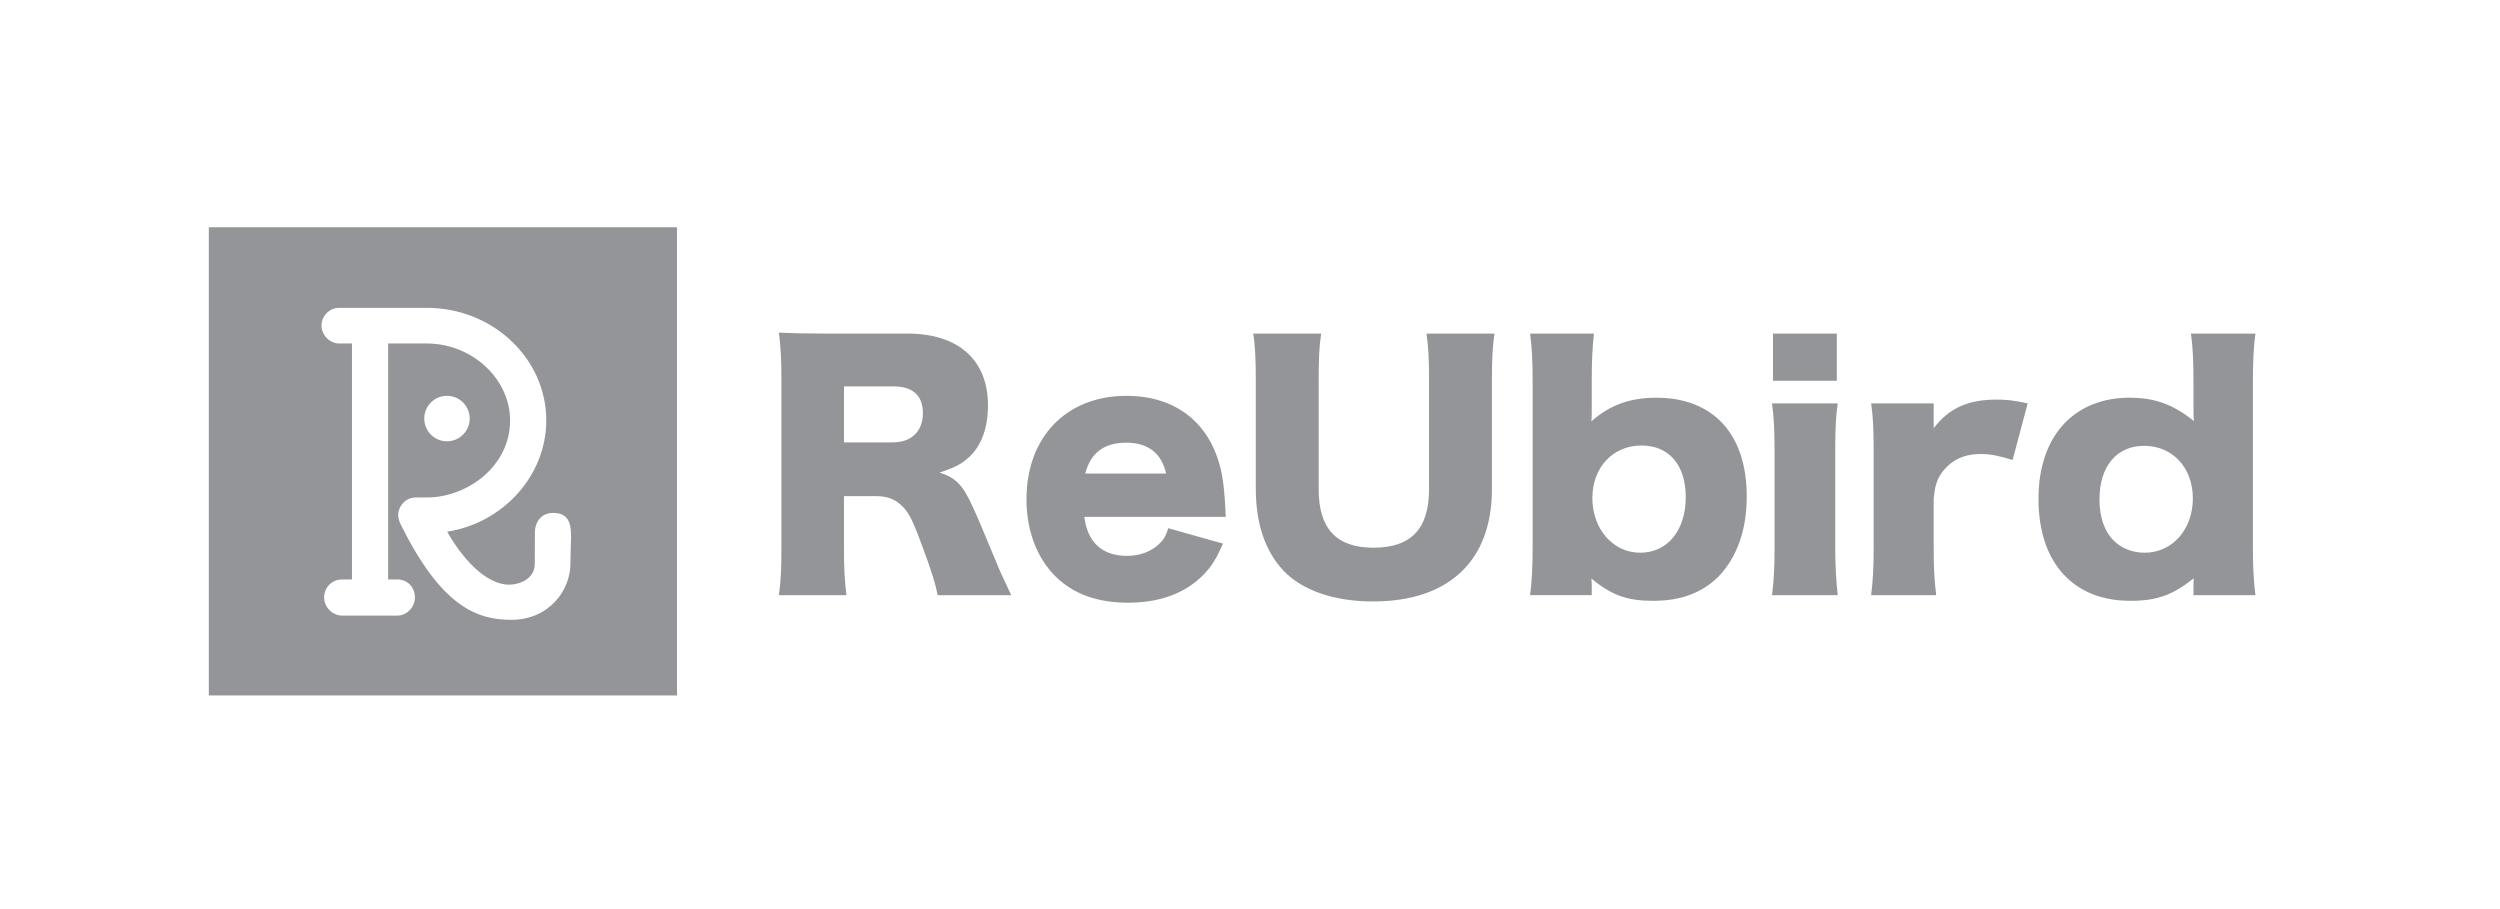 <svg width="132" height="48" viewBox="0 0 132 48" fill="none" xmlns="http://www.w3.org/2000/svg">
<path fill-rule="evenodd" clip-rule="evenodd" d="M11.025 12H35.745V36.72H11.025V12ZM23.6 23.3C24.263 23.3 24.8 22.763 24.8 22.1C24.8 21.437 24.263 20.9 23.6 20.9C22.938 20.9 22.4 21.437 22.4 22.1C22.4 22.763 22.938 23.3 23.6 23.3ZM21.163 27.698C23.345 32.117 25.258 32.726 27.001 32.726C28.953 32.726 30.12 31.211 30.119 29.745C30.119 29.431 30.128 29.148 30.137 28.895V28.893C30.164 28.131 30.182 27.627 29.89 27.321C29.737 27.162 29.521 27.083 29.216 27.08C28.846 27.08 28.627 27.236 28.508 27.368C28.2 27.707 28.239 28.205 28.243 28.232C28.243 28.232 28.236 28.773 28.236 29.773C28.236 30.573 27.41 30.871 26.889 30.871C25.624 30.871 24.376 29.431 23.611 28.072C26.574 27.613 28.843 25.104 28.843 22.201C28.843 18.922 26.012 16.254 22.534 16.254H17.902C17.399 16.254 16.975 16.679 16.975 17.181C16.975 17.69 17.408 18.136 17.902 18.136H18.583V30.594H18.068C17.532 30.594 17.113 31.013 17.113 31.549C17.113 32.057 17.559 32.504 18.068 32.504H20.981C21.475 32.504 21.908 32.057 21.908 31.549C21.908 31.005 21.509 30.594 20.981 30.594H20.494V18.136H22.535C24.918 18.136 26.933 19.997 26.933 22.201C26.933 24.633 24.659 26.267 22.535 26.267H21.952C21.397 26.267 21.025 26.746 21.025 27.194C21.025 27.348 21.07 27.513 21.163 27.698ZM48.695 28.835C49.21 30.213 49.41 30.893 49.509 31.425H53.393L53.296 31.217C52.946 30.477 52.764 30.092 52.597 29.665L52.397 29.186L52.397 29.186C51.805 27.765 51.593 27.257 51.368 26.777C50.837 25.598 50.455 25.216 49.608 24.951C50.422 24.685 50.771 24.502 51.186 24.121C51.834 23.506 52.165 22.577 52.165 21.398C52.165 19.008 50.605 17.613 47.916 17.613H43.599C42.47 17.613 41.856 17.596 41.126 17.563C41.225 18.36 41.258 18.974 41.258 20.003V28.935C41.258 30.163 41.225 30.662 41.126 31.425H44.695C44.595 30.662 44.562 30.047 44.562 28.919V26.196H46.255C46.787 26.196 47.202 26.328 47.55 26.644C47.965 27.009 48.164 27.391 48.695 28.835ZM48.729 21.813C48.729 22.759 48.131 23.357 47.151 23.357H44.562V20.402H47.169C48.198 20.402 48.729 20.883 48.729 21.813ZM57.253 27.291C57.418 28.636 58.199 29.35 59.51 29.35C60.175 29.35 60.755 29.134 61.187 28.735C61.436 28.503 61.552 28.32 61.685 27.889L64.574 28.702C64.192 29.565 63.943 29.947 63.478 30.412C62.532 31.342 61.204 31.823 59.56 31.823C57.933 31.823 56.654 31.358 55.708 30.412C54.729 29.416 54.198 28.005 54.198 26.361C54.198 23.075 56.306 20.9 59.477 20.9C62.067 20.9 63.876 22.311 64.457 24.784C64.59 25.315 64.656 26.012 64.706 26.959C64.706 27.025 64.706 27.125 64.723 27.29H57.253V27.291ZM61.569 25.001C61.336 23.938 60.623 23.374 59.477 23.374C58.298 23.374 57.584 23.905 57.302 25.001H61.569ZM78.773 20.119C78.773 18.924 78.806 18.327 78.906 17.613H75.32C75.42 18.36 75.453 18.874 75.453 20.119V25.831C75.453 27.922 74.507 28.919 72.515 28.919C70.572 28.919 69.626 27.922 69.626 25.831V20.119C69.626 18.891 69.659 18.227 69.759 17.613H66.173C66.272 18.244 66.306 18.974 66.306 20.119V25.797C66.306 27.657 66.804 29.101 67.767 30.13C68.763 31.176 70.439 31.757 72.498 31.757C76.499 31.757 78.773 29.615 78.773 25.831V20.119ZM80.79 31.424C80.89 30.628 80.923 29.931 80.923 28.819V20.22C80.923 19.008 80.89 18.41 80.79 17.613H84.16C84.077 18.41 84.044 19.008 84.044 20.22V21.614C84.044 21.863 84.044 22.013 84.027 22.245C85.007 21.382 86.069 20.999 87.447 20.999C90.469 20.999 92.228 22.925 92.228 26.212C92.228 27.988 91.713 29.416 90.75 30.429C89.887 31.292 88.758 31.724 87.297 31.724C85.92 31.724 85.106 31.441 84.027 30.545C84.027 30.566 84.03 30.619 84.034 30.679C84.038 30.757 84.044 30.846 84.044 30.893V31.424H80.79ZM86.667 23.523C85.156 23.523 84.077 24.685 84.077 26.296C84.077 27.939 85.172 29.183 86.601 29.183C88.045 29.183 89.007 28.005 89.007 26.245C89.007 24.553 88.127 23.523 86.667 23.523ZM96.9 23.805C96.9 22.643 96.933 21.979 97.032 21.298V21.298H93.563C93.663 22.045 93.696 22.726 93.696 23.805V28.919C93.696 29.981 93.663 30.611 93.563 31.425H97.032C96.95 30.711 96.9 29.815 96.9 28.919V23.805ZM96.983 20.103V17.613H93.613V20.103H96.983ZM106.266 24.287C105.502 24.054 105.087 23.971 104.572 23.971C103.726 23.971 103.078 24.27 102.597 24.867C102.281 25.266 102.165 25.615 102.099 26.345V28.935C102.099 29.997 102.132 30.628 102.231 31.425H98.796C98.895 30.595 98.928 29.997 98.928 28.919V23.805C98.928 22.593 98.895 22.012 98.796 21.298H102.099V22.61C102.912 21.547 103.908 21.099 105.418 21.099C105.95 21.099 106.281 21.132 107.062 21.298L106.266 24.287ZM115.833 30.529C115.816 30.678 115.816 30.794 115.816 30.893V31.425H119.086C118.987 30.611 118.953 29.931 118.953 28.819V20.22C118.953 19.108 118.987 18.31 119.086 17.613H115.683C115.782 18.343 115.816 19.057 115.816 20.22V21.597C115.816 21.829 115.816 21.979 115.833 22.228C114.737 21.348 113.774 20.999 112.43 20.999C111.069 20.999 109.906 21.447 109.06 22.294C108.13 23.24 107.632 24.619 107.632 26.345C107.632 29.698 109.458 31.724 112.479 31.724C113.874 31.724 114.72 31.425 115.833 30.529ZM111.615 28.553C111.117 28.072 110.852 27.308 110.852 26.362C110.852 24.619 111.765 23.539 113.209 23.54C114.72 23.54 115.782 24.702 115.782 26.312C115.782 27.956 114.704 29.184 113.226 29.184C112.612 29.184 112.014 28.952 111.615 28.553Z" fill="#939598"/>
</svg>
